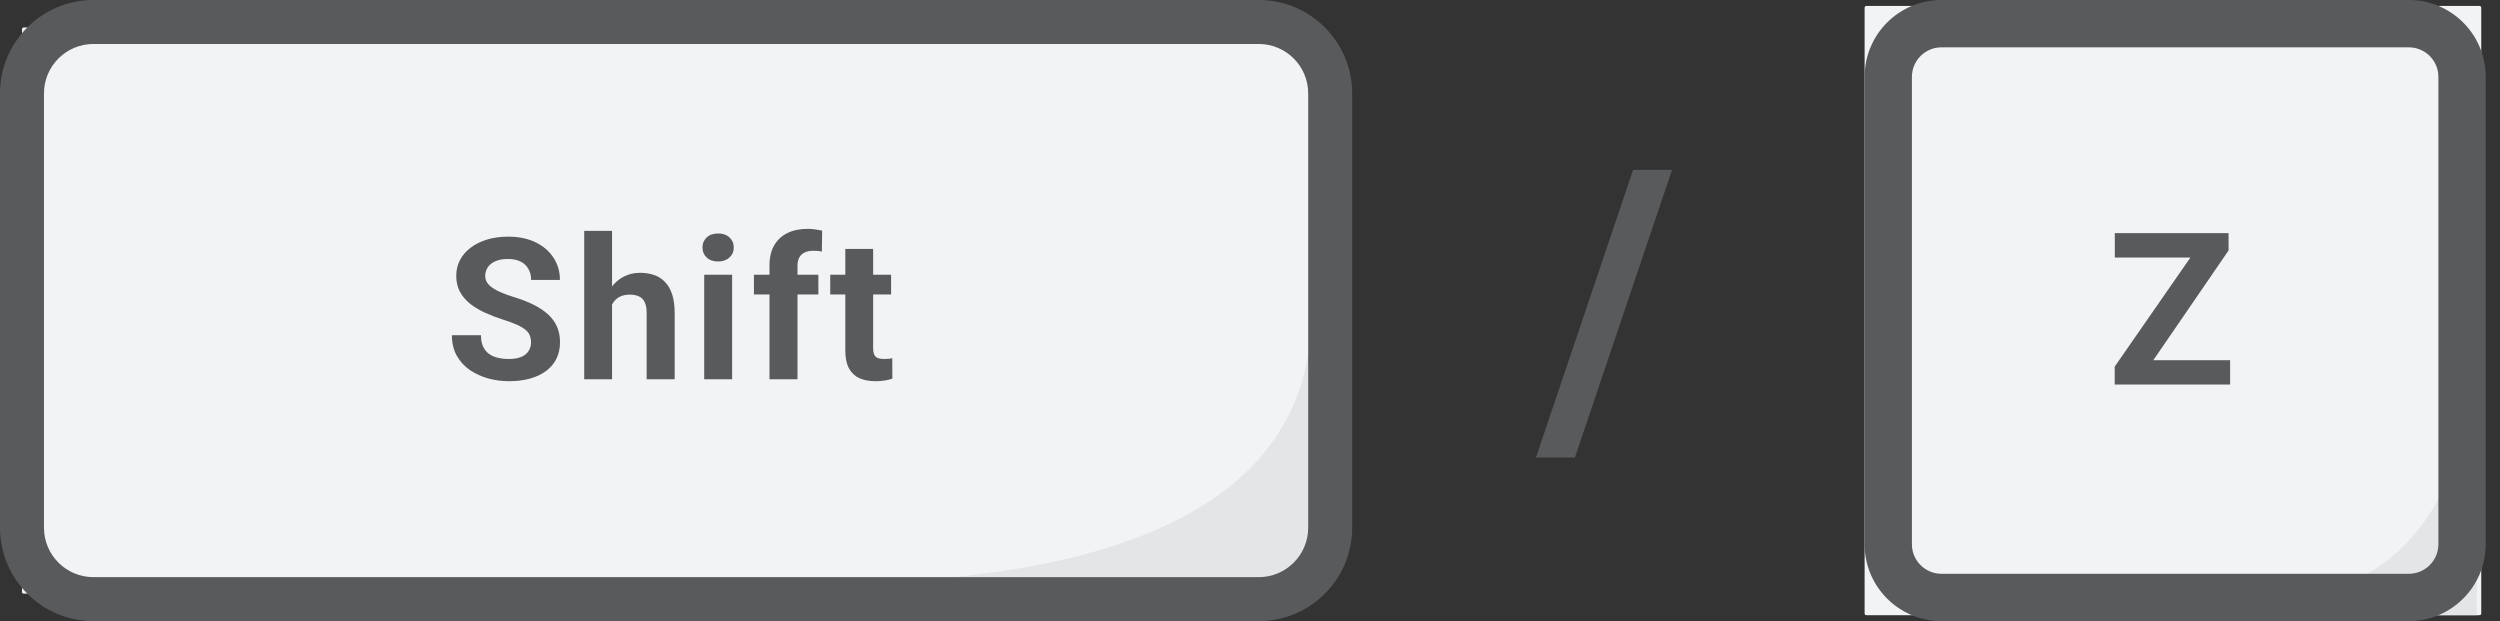 <svg width="161" height="40" viewBox="0 0 161 40" fill="none" xmlns="http://www.w3.org/2000/svg">
<rect x="0" y="0" width="161" height="40" fill="#333333" stroke="none"/>
<path d="M1.416 1.876C1.416 1.817 1.464 1.77 1.522 1.77H84.951C85.01 1.77 85.058 1.817 85.058 1.876V38.124C85.058 38.182 85.01 38.23 84.951 38.23H1.522C1.464 38.23 1.416 38.182 1.416 38.124V1.876Z" fill="#F2F3F5"/>
<path d="M57.387 17.692V18.962H53.467V17.692H57.387ZM54.438 16.031H56.23V22.396C56.23 22.591 56.255 22.741 56.304 22.844C56.358 22.948 56.437 23.021 56.541 23.062C56.645 23.099 56.775 23.118 56.933 23.118C57.045 23.118 57.144 23.114 57.231 23.106C57.323 23.093 57.399 23.081 57.462 23.068L57.468 24.387C57.314 24.437 57.148 24.477 56.97 24.506C56.792 24.535 56.595 24.549 56.379 24.549C55.985 24.549 55.641 24.485 55.346 24.356C55.056 24.224 54.832 24.012 54.674 23.722C54.516 23.431 54.438 23.05 54.438 22.577V16.031Z" fill="#595A5C"/>
<path d="M51.359 24.425H49.555V17.095C49.555 16.585 49.655 16.155 49.854 15.807C50.057 15.454 50.341 15.189 50.706 15.01C51.075 14.828 51.513 14.737 52.019 14.737C52.185 14.737 52.345 14.749 52.498 14.774C52.652 14.795 52.801 14.822 52.946 14.855L52.928 16.205C52.849 16.184 52.766 16.17 52.679 16.162C52.592 16.153 52.49 16.149 52.374 16.149C52.158 16.149 51.973 16.186 51.82 16.261C51.671 16.332 51.556 16.437 51.478 16.578C51.399 16.719 51.359 16.892 51.359 17.095V24.425ZM52.703 17.692V18.962H48.553V17.692H52.703Z" fill="#595A5C"/>
<path d="M47.149 17.692V24.425H45.351V17.692H47.149ZM45.239 15.938C45.239 15.676 45.33 15.46 45.512 15.29C45.695 15.12 45.94 15.035 46.247 15.035C46.55 15.035 46.792 15.12 46.975 15.29C47.161 15.46 47.255 15.676 47.255 15.938C47.255 16.199 47.161 16.415 46.975 16.585C46.792 16.755 46.55 16.84 46.247 16.84C45.94 16.84 45.695 16.755 45.512 16.585C45.33 16.415 45.239 16.199 45.239 15.938Z" fill="#595A5C"/>
<path d="M39.416 14.867V24.425H37.624V14.867H39.416ZM39.161 20.822H38.67C38.674 20.353 38.736 19.922 38.856 19.528C38.977 19.13 39.149 18.785 39.373 18.495C39.597 18.2 39.865 17.972 40.176 17.81C40.491 17.649 40.839 17.568 41.221 17.568C41.553 17.568 41.854 17.616 42.123 17.711C42.397 17.802 42.631 17.951 42.826 18.159C43.026 18.362 43.179 18.63 43.287 18.962C43.395 19.293 43.449 19.696 43.449 20.169V24.425H41.644V20.156C41.644 19.858 41.601 19.623 41.514 19.453C41.431 19.279 41.308 19.157 41.146 19.086C40.989 19.011 40.794 18.974 40.562 18.974C40.304 18.974 40.084 19.022 39.902 19.117C39.724 19.212 39.58 19.345 39.472 19.515C39.365 19.681 39.286 19.876 39.236 20.1C39.186 20.324 39.161 20.565 39.161 20.822Z" fill="#595A5C"/>
<path d="M34.198 22.054C34.198 21.892 34.173 21.747 34.123 21.619C34.078 21.486 33.991 21.366 33.862 21.258C33.733 21.146 33.553 21.036 33.321 20.928C33.088 20.82 32.788 20.708 32.418 20.592C32.008 20.459 31.618 20.31 31.249 20.144C30.884 19.978 30.56 19.785 30.278 19.565C30 19.341 29.78 19.082 29.618 18.787C29.461 18.493 29.382 18.151 29.382 17.761C29.382 17.383 29.465 17.041 29.631 16.734C29.797 16.423 30.029 16.157 30.328 15.938C30.626 15.713 30.979 15.541 31.386 15.421C31.796 15.301 32.246 15.241 32.736 15.241C33.404 15.241 33.986 15.361 34.484 15.601C34.982 15.842 35.368 16.172 35.642 16.591C35.919 17.01 36.059 17.489 36.059 18.028H34.204C34.204 17.763 34.148 17.53 34.036 17.331C33.928 17.128 33.763 16.968 33.538 16.852C33.319 16.736 33.041 16.678 32.705 16.678C32.381 16.678 32.111 16.728 31.896 16.827C31.68 16.923 31.518 17.053 31.41 17.219C31.303 17.381 31.249 17.564 31.249 17.767C31.249 17.92 31.286 18.059 31.361 18.184C31.439 18.308 31.556 18.424 31.709 18.532C31.863 18.64 32.051 18.742 32.275 18.837C32.499 18.933 32.759 19.026 33.053 19.117C33.547 19.267 33.98 19.434 34.354 19.621C34.731 19.808 35.046 20.017 35.299 20.25C35.552 20.482 35.743 20.745 35.872 21.04C36 21.334 36.065 21.668 36.065 22.042C36.065 22.436 35.988 22.788 35.834 23.099C35.681 23.411 35.459 23.674 35.169 23.89C34.878 24.105 34.532 24.269 34.13 24.381C33.727 24.493 33.277 24.549 32.779 24.549C32.331 24.549 31.89 24.491 31.454 24.375C31.018 24.255 30.622 24.074 30.265 23.834C29.913 23.593 29.631 23.286 29.419 22.913C29.208 22.539 29.102 22.098 29.102 21.587H30.975C30.975 21.869 31.018 22.108 31.105 22.303C31.193 22.498 31.315 22.656 31.473 22.776C31.634 22.896 31.825 22.983 32.045 23.037C32.269 23.091 32.514 23.118 32.779 23.118C33.103 23.118 33.368 23.073 33.576 22.981C33.787 22.89 33.943 22.763 34.042 22.602C34.146 22.44 34.198 22.257 34.198 22.054Z" fill="#595A5C"/>
<path d="M84.451 38.23V20.177C84.451 40.072 52.012 37.493 44.449 37.493V38.23H84.451Z" fill="#E4E5E7"/>
<path fill-rule="evenodd" clip-rule="evenodd" d="M0 6.018C0 2.694 2.694 0 6.018 0H81.062C84.385 0 87.08 2.694 87.08 6.018V33.982C87.08 37.306 84.385 40 81.062 40H6.018C2.694 40 0 37.306 0 33.982V6.018ZM6.018 2.832C4.258 2.832 2.832 4.258 2.832 6.018V33.982C2.832 35.742 4.258 37.168 6.018 37.168H81.062C82.821 37.168 84.248 35.742 84.248 33.982V6.018C84.248 4.258 82.821 2.832 81.062 2.832H6.018Z" fill="#595A5C"/>
<path d="M120.08 0.495C120.08 0.432 120.131 0.381 120.194 0.381H159.678C159.741 0.381 159.792 0.432 159.792 0.495V39.505C159.792 39.568 159.741 39.619 159.678 39.619H120.194C120.131 39.619 120.08 39.568 120.08 39.505V0.495Z" fill="#F2F3F5"/>
<path d="M143.62 23.195V24.762H136.71V23.195H143.62ZM143.52 16.13L137.6 24.762H136.187V23.61L142.154 15.012H143.52V16.13ZM142.83 15.012V16.586H136.194V15.012H142.83Z" fill="#595A5C"/>
<path d="M159.504 39.619V20.191C159.504 41.602 144.102 38.826 140.511 38.826V39.619H159.504Z" fill="#E4E5E7"/>
<path fill-rule="evenodd" clip-rule="evenodd" d="M155.127 3.048H125.032C123.98 3.048 123.127 3.9 123.127 4.952V35.048C123.127 36.1 123.98 36.952 125.032 36.952H155.127C156.179 36.952 157.032 36.1 157.032 35.048V4.952C157.032 3.9 156.179 3.048 155.127 3.048ZM125.032 0C122.297 0 120.08 2.217 120.08 4.952V35.048C120.08 37.783 122.297 40 125.032 40H155.127C157.862 40 160.08 37.783 160.08 35.048V4.952C160.08 2.217 157.862 0 155.127 0H125.032Z" fill="#595A5C"/>
<path d="M107.681 10.938L101.423 29.465H98.915L105.173 10.938H107.681Z" fill="#595A5C"/>
</svg>
